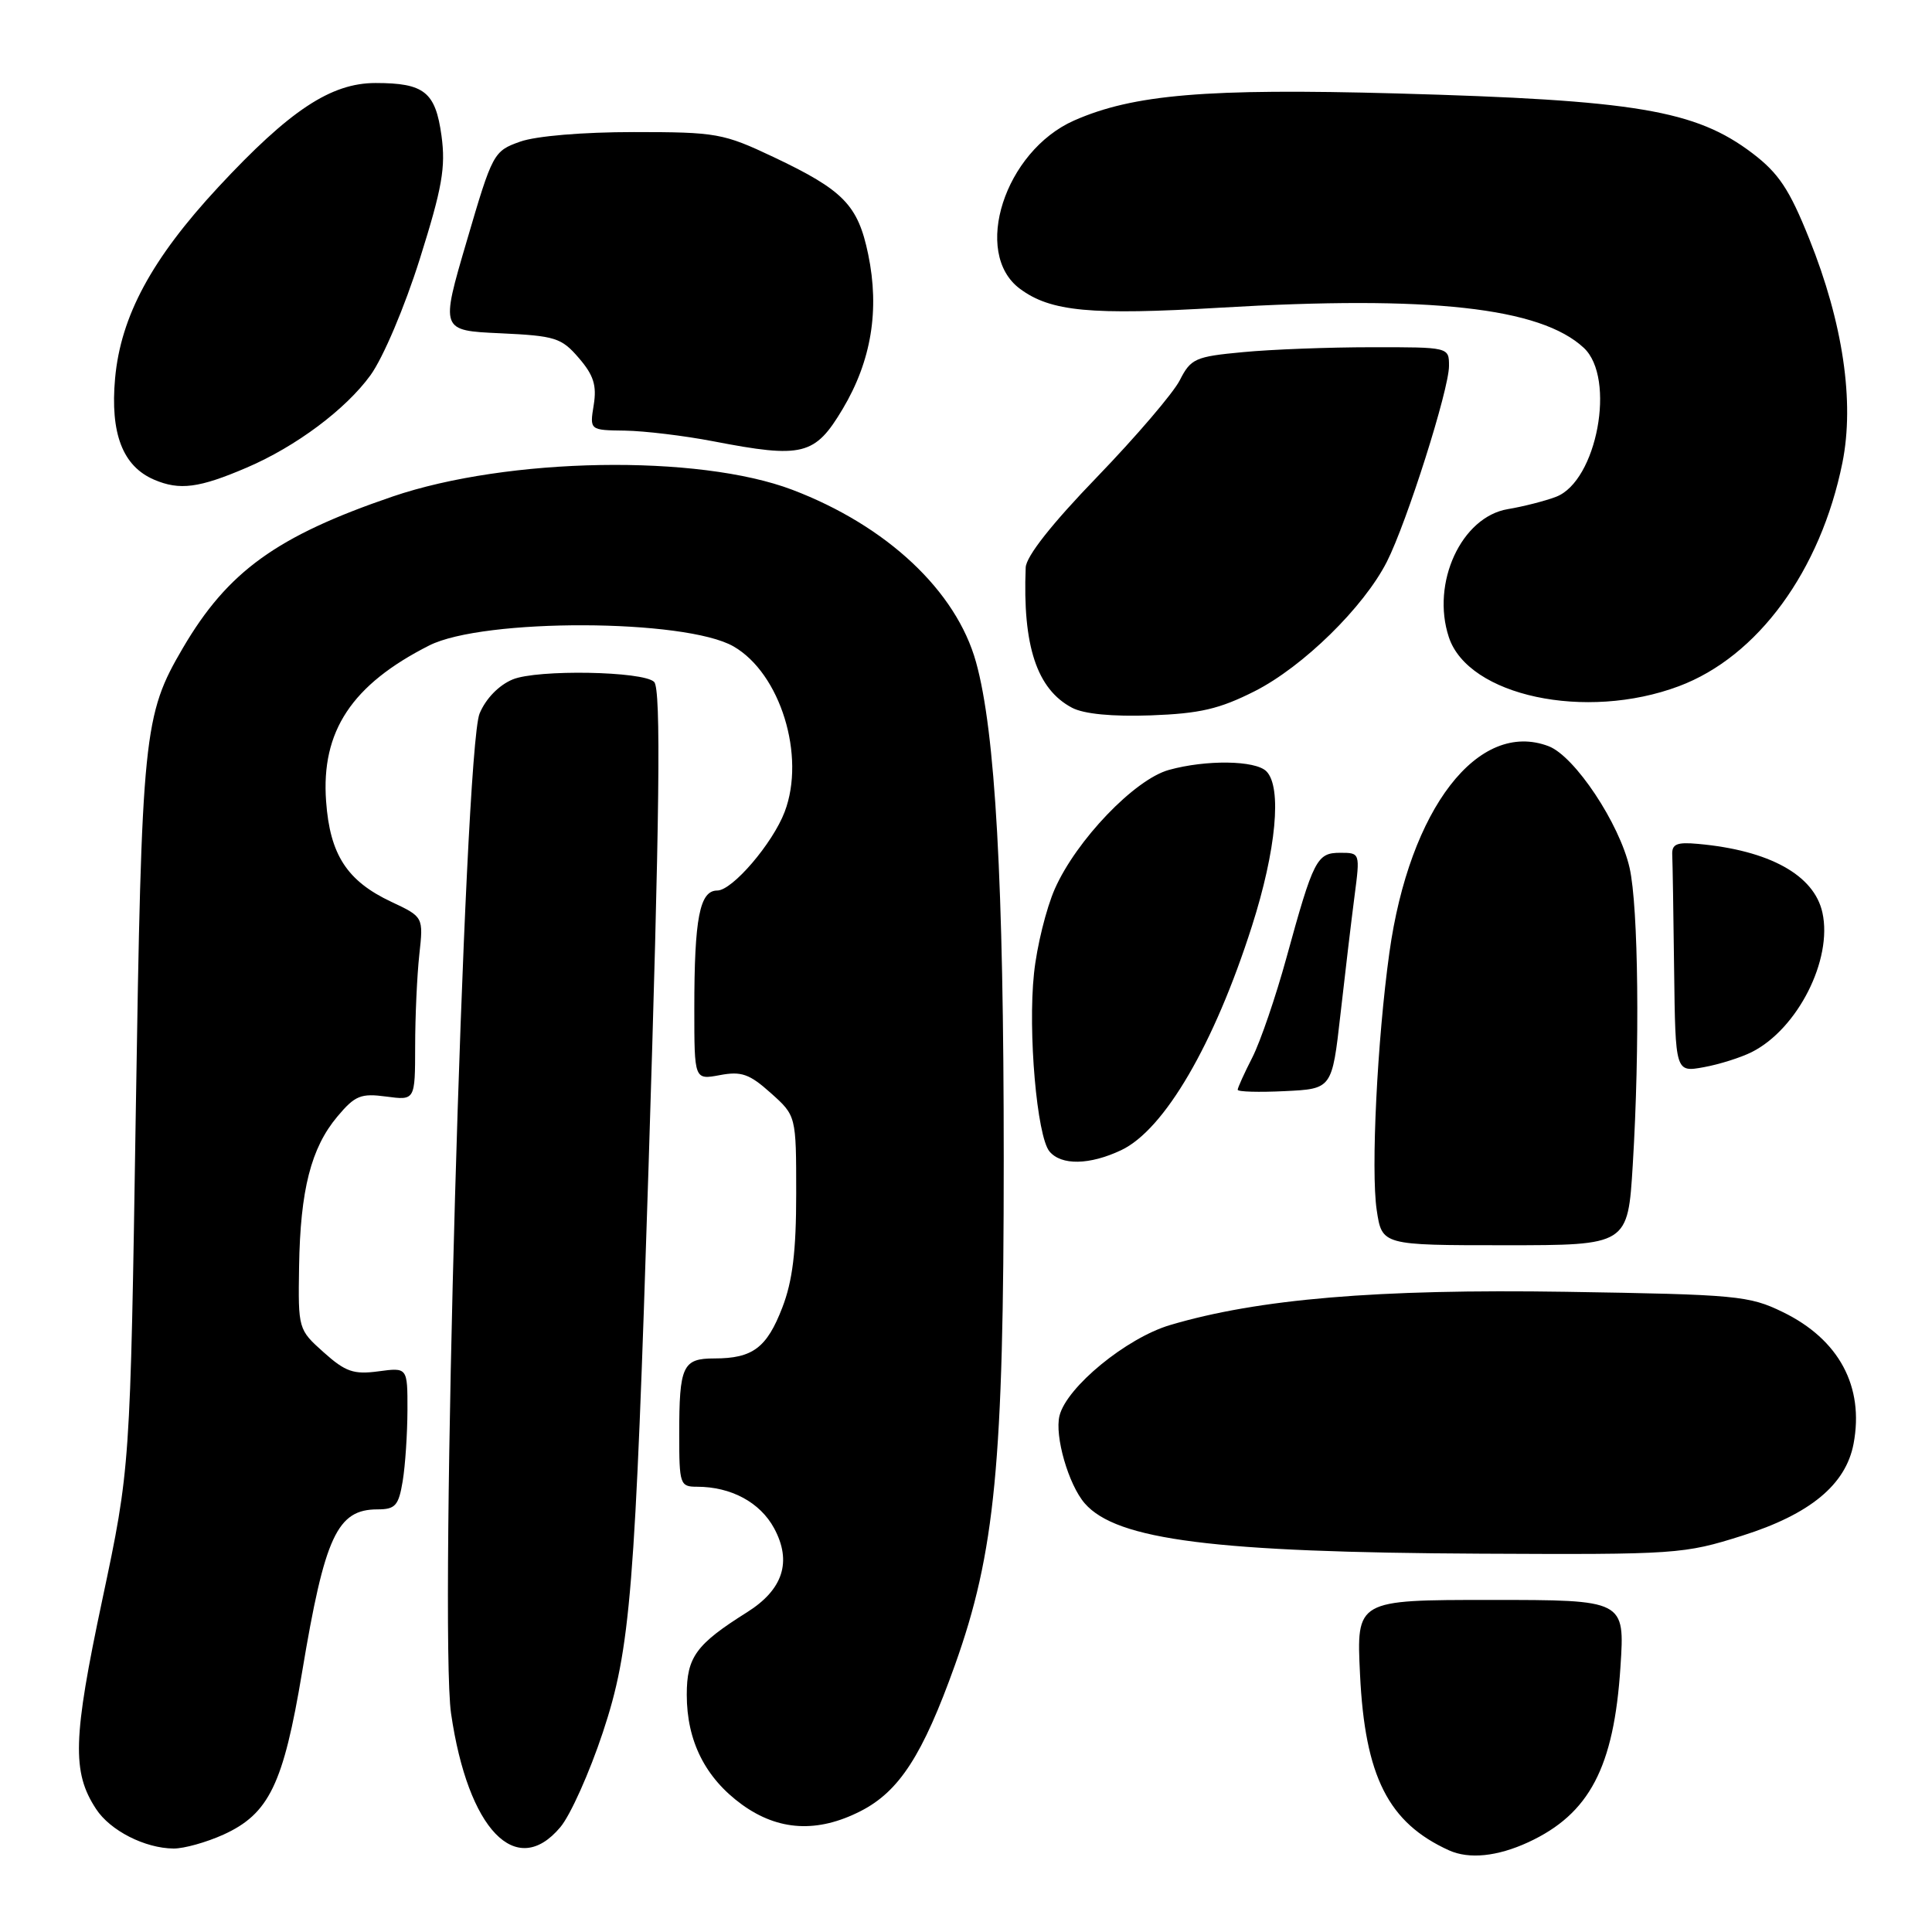 <?xml version="1.0" encoding="UTF-8" standalone="no"?>
<!DOCTYPE svg PUBLIC "-//W3C//DTD SVG 1.1//EN" "http://www.w3.org/Graphics/SVG/1.1/DTD/svg11.dtd" >
<svg xmlns="http://www.w3.org/2000/svg" xmlns:xlink="http://www.w3.org/1999/xlink" version="1.1" viewBox="0 0 256 256">
 <g >
 <path fill="currentColor"
d=" M 202.50 244.11 C 210.61 240.36 213.86 234.19 214.72 220.85 C 215.30 212.00 215.30 212.00 197.51 212.00 C 179.73 212.00 179.73 212.00 180.21 221.86 C 180.86 235.41 183.96 241.53 192.00 245.18 C 194.66 246.38 198.40 246.00 202.50 244.11 Z  M 29.60 243.10 C 35.65 240.35 37.55 236.42 40.03 221.56 C 43.03 203.55 44.68 200.00 50.02 200.00 C 52.38 200.00 52.82 199.51 53.36 196.25 C 53.70 194.19 53.98 189.96 53.99 186.85 C 54.00 181.19 54.00 181.19 50.14 181.71 C 46.86 182.15 45.77 181.77 42.89 179.19 C 39.52 176.18 39.50 176.10 39.63 167.83 C 39.79 157.66 41.22 152.09 44.71 147.94 C 47.04 145.16 47.82 144.85 51.18 145.30 C 55.00 145.81 55.00 145.81 55.01 138.65 C 55.01 134.72 55.26 129.25 55.56 126.50 C 56.11 121.50 56.11 121.50 51.86 119.50 C 45.98 116.74 43.72 113.25 43.21 106.18 C 42.53 96.89 46.62 90.72 56.87 85.53 C 64.04 81.90 90.80 81.98 97.19 85.65 C 103.40 89.21 106.79 100.17 103.97 107.58 C 102.38 111.76 97.04 118.00 95.04 118.00 C 92.71 118.00 92.00 121.64 92.00 133.67 C 92.00 143.09 92.00 143.09 95.38 142.46 C 98.23 141.92 99.31 142.30 102.13 144.83 C 105.50 147.84 105.50 147.84 105.50 158.17 C 105.50 165.80 105.02 169.74 103.66 173.26 C 101.61 178.59 99.73 180.00 94.67 180.00 C 90.45 180.00 90.00 180.97 90.00 190.08 C 90.00 196.68 90.11 197.00 92.35 197.00 C 96.88 197.00 100.72 199.07 102.58 202.51 C 104.96 206.93 103.76 210.63 98.99 213.63 C 92.24 217.87 91.00 219.56 91.00 224.56 C 91.00 230.71 93.46 235.59 98.32 239.12 C 103.15 242.61 108.32 242.90 114.04 239.98 C 119.16 237.37 122.27 232.55 126.53 220.64 C 131.86 205.72 133.00 193.90 133.00 153.59 C 133.00 116.81 131.89 96.95 129.33 87.74 C 126.71 78.29 117.50 69.66 104.99 64.90 C 92.50 60.16 67.28 60.59 52.00 65.80 C 36.66 71.04 30.18 75.72 24.24 85.85 C 19.01 94.78 18.78 97.06 17.99 147.50 C 17.26 194.50 17.26 194.50 13.55 212.00 C 9.65 230.37 9.52 234.81 12.73 239.70 C 14.60 242.57 19.21 244.91 23.00 244.94 C 24.38 244.95 27.34 244.12 29.60 243.10 Z  M 74.24 242.12 C 75.58 240.54 78.11 234.88 79.88 229.55 C 83.56 218.45 84.15 211.12 85.94 154.50 C 87.41 108.05 87.61 91.29 86.68 90.36 C 85.27 88.93 71.18 88.68 67.93 90.03 C 66.10 90.79 64.37 92.57 63.55 94.54 C 61.50 99.43 58.18 216.13 59.77 227.06 C 62.01 242.44 68.39 249.08 74.24 242.12 Z  M 230.84 203.49 C 239.84 200.65 244.59 196.73 245.61 191.29 C 247.03 183.72 243.68 177.48 236.24 173.86 C 231.77 171.68 230.14 171.53 207.50 171.17 C 182.52 170.78 166.72 172.11 155.03 175.58 C 149.25 177.30 141.34 183.79 140.39 187.59 C 139.72 190.27 141.58 196.73 143.74 199.21 C 147.97 204.06 160.91 205.70 196.20 205.87 C 222.11 206.00 223.13 205.93 230.84 203.49 Z  M 216.35 154.34 C 217.30 138.78 217.10 120.17 215.93 115.00 C 214.60 109.13 208.67 100.21 205.21 98.88 C 195.89 95.32 186.76 107.14 184.10 126.24 C 182.49 137.80 181.64 155.11 182.42 160.33 C 183.12 165.00 183.12 165.00 199.41 165.00 C 215.70 165.00 215.70 165.00 216.35 154.34 Z  M 148.57 152.40 C 154.29 149.69 160.88 138.39 165.88 122.74 C 169.11 112.64 169.89 104.29 167.80 102.20 C 166.34 100.74 159.81 100.65 154.88 102.02 C 150.34 103.28 142.63 111.32 139.77 117.78 C 138.63 120.37 137.38 125.41 137.01 128.99 C 136.19 136.74 137.40 150.57 139.06 152.57 C 140.62 154.45 144.39 154.38 148.57 152.40 Z  M 177.62 134.39 C 178.23 128.95 179.07 121.91 179.48 118.75 C 180.23 113.01 180.22 113.00 177.59 113.00 C 174.48 113.00 174.05 113.85 170.46 126.91 C 169.04 132.08 167.01 138.02 165.94 140.12 C 164.87 142.21 164.00 144.14 164.00 144.40 C 164.00 144.67 166.81 144.75 170.25 144.58 C 176.50 144.28 176.50 144.28 177.62 134.39 Z  M 232.13 139.40 C 238.20 136.33 242.85 127.15 241.48 120.93 C 240.39 115.95 234.45 112.67 225.00 111.82 C 222.19 111.56 221.52 111.84 221.58 113.25 C 221.63 114.21 221.74 121.10 221.83 128.55 C 222.00 142.09 222.00 142.09 225.75 141.41 C 227.81 141.04 230.68 140.13 232.13 139.40 Z  M 166.27 91.58 C 172.67 88.33 180.71 80.45 183.77 74.43 C 186.42 69.20 192.00 51.62 192.00 48.49 C 192.00 46.00 192.00 46.00 181.75 46.01 C 176.11 46.01 168.44 46.30 164.70 46.66 C 158.37 47.25 157.79 47.51 156.32 50.40 C 155.45 52.10 150.52 57.86 145.37 63.20 C 139.36 69.42 135.97 73.72 135.91 75.20 C 135.49 85.58 137.39 91.32 142.05 93.78 C 143.62 94.61 147.38 94.97 152.50 94.79 C 159.00 94.55 161.58 93.95 166.27 91.58 Z  M 222.45 90.93 C 232.91 87.02 241.24 75.63 244.13 61.31 C 245.75 53.25 244.21 42.80 239.74 31.66 C 237.11 25.09 235.69 22.96 232.21 20.31 C 224.67 14.59 216.75 13.26 185.00 12.38 C 159.87 11.69 150.16 12.51 142.32 15.97 C 133.13 20.04 128.78 33.53 135.14 38.26 C 139.21 41.29 144.51 41.79 161.68 40.77 C 189.46 39.12 204.12 40.74 209.86 46.09 C 214.16 50.09 211.60 63.77 206.18 65.83 C 204.71 66.39 201.84 67.12 199.81 67.46 C 193.65 68.48 189.60 77.24 191.98 84.43 C 194.55 92.22 210.12 95.55 222.45 90.93 Z  M 32.72 61.95 C 39.23 59.16 45.81 54.24 49.09 49.72 C 50.77 47.40 53.62 40.68 55.63 34.30 C 58.60 24.87 59.07 22.17 58.50 17.98 C 57.70 12.18 56.22 11.00 49.76 11.00 C 43.84 11.00 38.38 14.62 28.92 24.80 C 20.10 34.30 16.00 41.89 15.25 50.13 C 14.59 57.44 16.26 61.78 20.42 63.56 C 23.81 65.01 26.38 64.67 32.72 61.95 Z  M 111.66 54.19 C 115.46 47.82 116.57 41.07 115.04 33.70 C 113.68 27.16 111.78 25.21 102.50 20.81 C 95.84 17.66 94.94 17.50 84.00 17.50 C 77.23 17.50 71.02 18.02 68.92 18.77 C 65.40 20.02 65.26 20.28 61.85 31.93 C 58.36 43.80 58.36 43.80 66.28 44.16 C 73.57 44.50 74.39 44.75 76.70 47.44 C 78.66 49.71 79.09 51.08 78.67 53.67 C 78.13 57.00 78.13 57.00 82.81 57.06 C 85.39 57.10 90.65 57.73 94.50 58.47 C 106.37 60.76 107.98 60.36 111.66 54.19 Z "/>
</g>
</svg>
